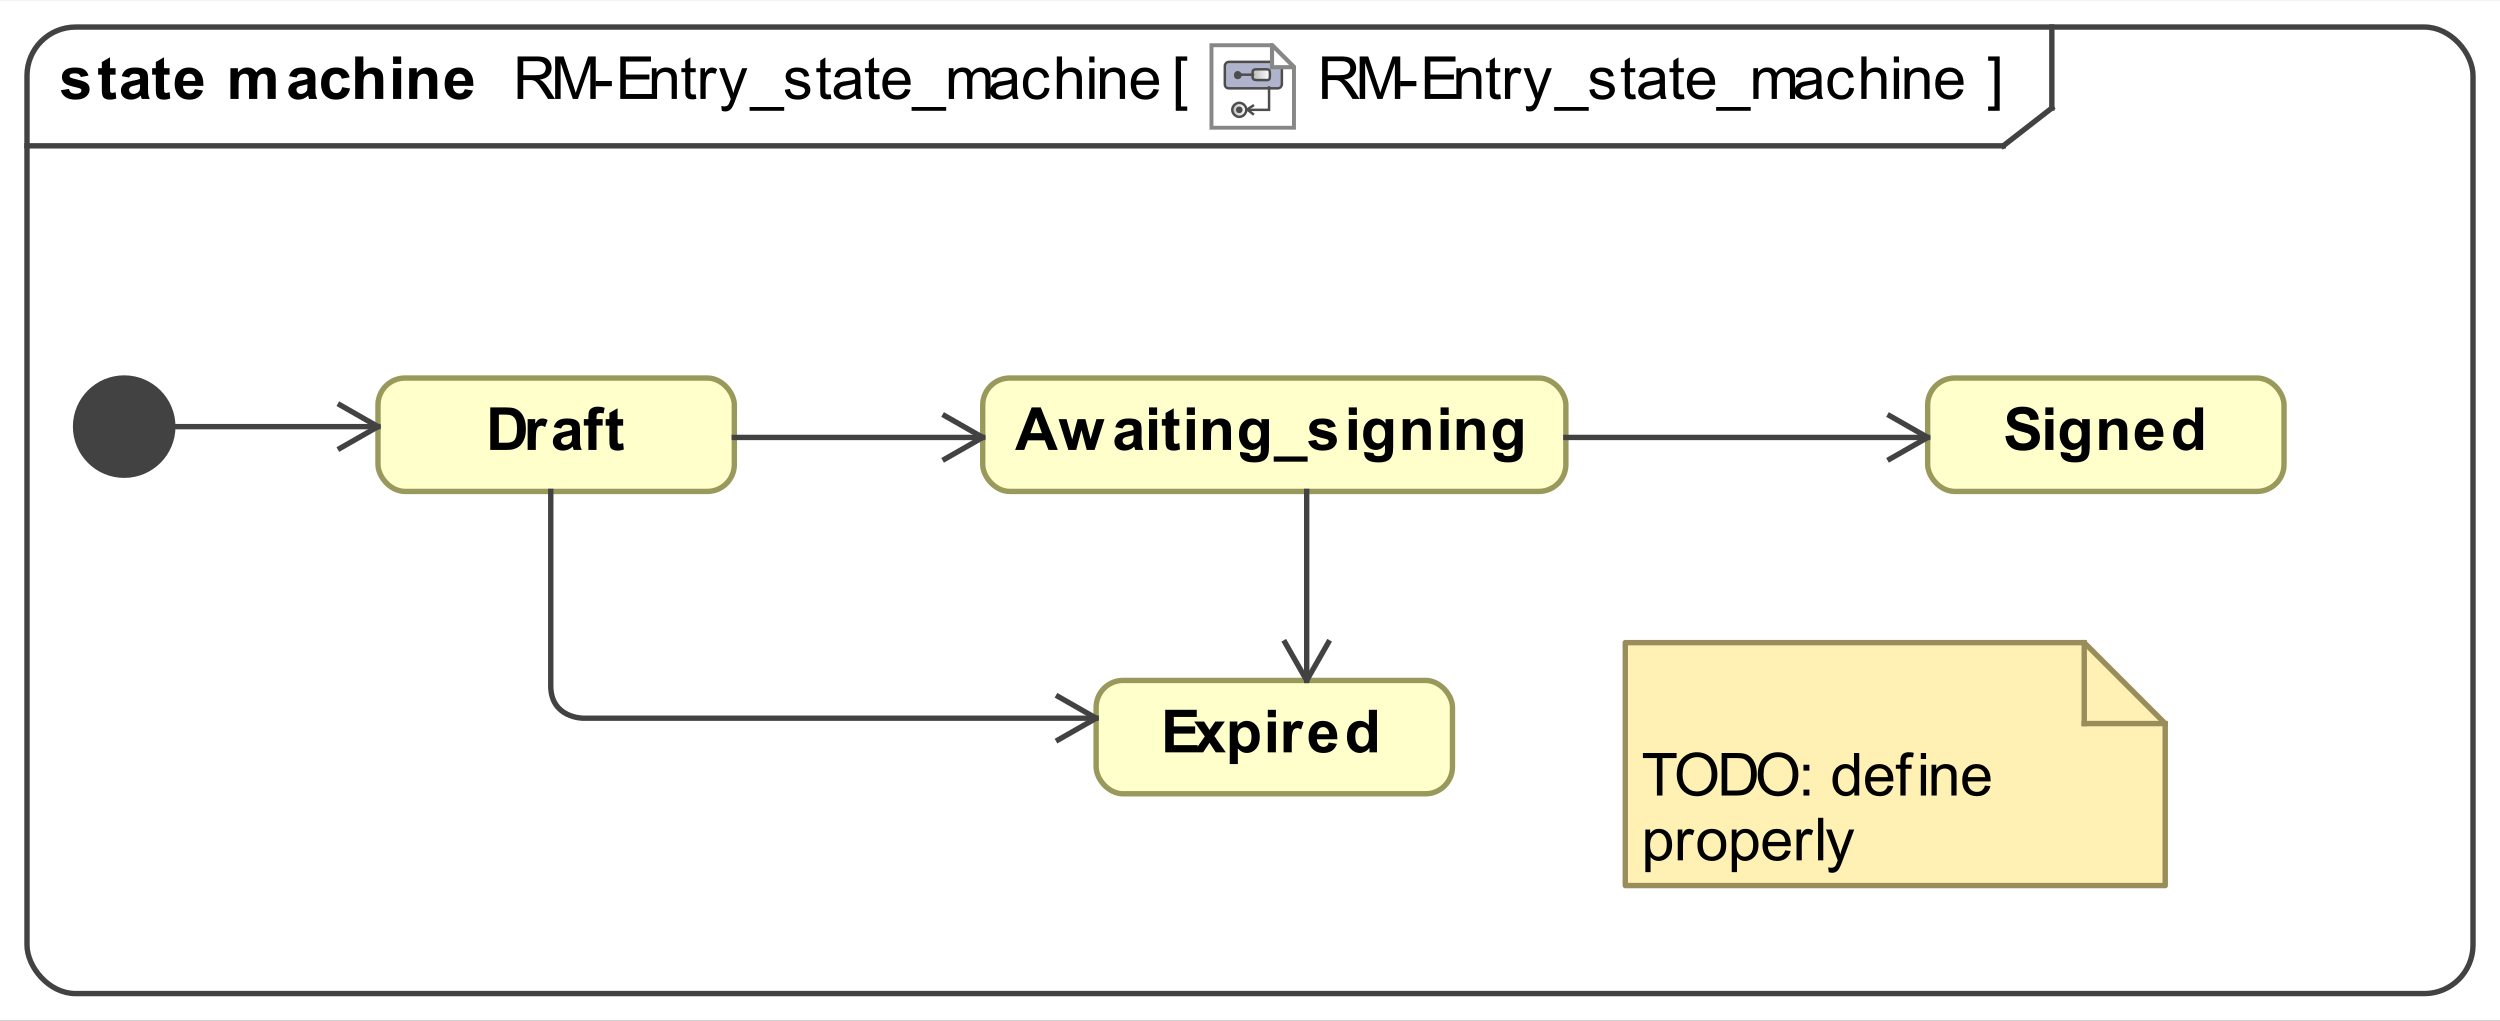 <?xml version="1.0" encoding="UTF-8"?>
<!DOCTYPE svg PUBLIC '-//W3C//DTD SVG 1.0//EN'
          'http://www.w3.org/TR/2001/REC-SVG-20010904/DTD/svg10.dtd'>
<svg fill-opacity="1" xmlns:xlink="http://www.w3.org/1999/xlink" color-rendering="auto" color-interpolation="auto" text-rendering="auto" stroke="black" stroke-linecap="square" width="4.823in" stroke-miterlimit="10" shape-rendering="auto" stroke-opacity="1" fill="black" stroke-dasharray="none" font-weight="normal" stroke-width="1" viewBox="0 0 463 189" height="1.969in" xmlns="http://www.w3.org/2000/svg" font-family="&apos;Arial&apos;" font-style="normal" stroke-linejoin="miter" font-size="12" stroke-dashoffset="0" image-rendering="auto"
><rect x="0" y="0" width="463" height="189" fill="#333333" stroke="none"/><!--Generated by the Batik Graphics2D SVG Generator
 This is MagicDraw diagram.--><defs id="genericDefs"
  /><g
  ><defs id="defs1"
    ><radialGradient transform="matrix(1.0 0.0 0.08 0.962 0.0 -821.62)" gradientUnits="userSpaceOnUse" r="6.94" cx="4.844" id="gradient1" cy="864.548" color-interpolation="sRGB" fx="4.844" fy="864.548" spreadMethod="pad"
      ><stop stop-color="white" offset="0%"
        /><stop stop-color="rgb(176,179,204)" offset="100%"
      /></radialGradient
      ><linearGradient transform="matrix(1.0 0.0 0.08 1.0 0.0 -821.971)" x1="10.401" x2="14.567" gradientUnits="userSpaceOnUse" y1="829.58" y2="829.58" id="gradient2" color-interpolation="sRGB" spreadMethod="pad"
      ><stop stop-color="rgb(186,186,186)" offset="0%"
        /><stop stop-color="white" offset="100%"
      /></linearGradient
      ><linearGradient transform="matrix(1.0 0.0 0.08 1.0 0.0 -821.971)" x1="7.243" x2="10.43" gradientUnits="userSpaceOnUse" y1="829.571" y2="829.571" id="gradient3" color-interpolation="sRGB" spreadMethod="pad"
      ><stop stop-color="rgb(186,186,186)" offset="0%"
        /><stop stop-color="white" offset="100%"
      /></linearGradient
      ><linearGradient transform="matrix(1.0 0.0 0.08 1.0 0.0 -821.971)" x1="5.406" x2="8.845" gradientUnits="userSpaceOnUse" y1="838.071" y2="838.071" id="gradient4" color-interpolation="sRGB" spreadMethod="pad"
      ><stop stop-color="rgb(186,186,186)" offset="0%"
        /><stop stop-color="white" offset="100%"
      /></linearGradient
      ><clipPath clipPathUnits="userSpaceOnUse" id="clipPath1"
      ><path d="M0 0 L463 0 L463 189 L0 189 L0 0 Z"
      /></clipPath
      ><clipPath clipPathUnits="userSpaceOnUse" id="clipPath2"
      ><path d="M-292.6 -10.45 L312.194 -10.45 L312.194 236.431 L-292.6 236.431 L-292.6 -10.45 Z"
      /></clipPath
      ><clipPath clipPathUnits="userSpaceOnUse" id="clipPath3"
      ><path d="M0 0 L0 20.9 L20.9 20.9 L20.9 0 Z"
      /></clipPath
    ></defs
    ><g fill="white" stroke="white"
    ><rect x="0" width="463" height="189" y="0" clip-path="url(#clipPath1)" stroke="none"
    /></g
    ><g fill="rgb(66,66,66)" text-rendering="geometricPrecision" stroke-linecap="butt" stroke="rgb(66,66,66)" stroke-linejoin="round"
    ><rect x="5" y="5" clip-path="url(#clipPath1)" fill="none" width="453" rx="9" ry="9" height="179"
      /><line y2="27" fill="none" x1="5" clip-path="url(#clipPath1)" x2="371" y1="27"
      /><line y2="20" fill="none" x1="380" clip-path="url(#clipPath1)" x2="380" y1="5"
      /><line y2="20" fill="none" x1="371" clip-path="url(#clipPath1)" x2="380" y1="27"
      /><path fill="black" d="M244.859 18.318 L244.859 10.443 L248.359 10.443 Q249.406 10.443 249.953 10.662 Q250.5 10.865 250.828 11.412 Q251.156 11.943 251.156 12.599 Q251.156 13.427 250.609 14.005 Q250.078 14.584 248.938 14.74 Q249.359 14.927 249.562 15.13 Q250.031 15.552 250.438 16.177 L251.797 18.318 L250.5 18.318 L249.453 16.677 Q249 15.974 248.703 15.599 Q248.406 15.224 248.172 15.068 Q247.938 14.912 247.703 14.865 Q247.516 14.818 247.109 14.818 L245.906 14.818 L245.906 18.318 L244.859 18.318 ZM245.906 13.912 L248.141 13.912 Q248.859 13.912 249.266 13.771 Q249.672 13.63 249.875 13.302 Q250.078 12.974 250.078 12.599 Q250.078 12.037 249.672 11.677 Q249.281 11.318 248.406 11.318 L245.906 11.318 L245.906 13.912 ZM251.812 18.318 L251.812 10.443 L253.391 10.443 L255.25 16.021 Q255.5 16.802 255.625 17.177 Q255.766 16.755 256.047 15.927 L257.922 10.443 L259.328 10.443 L259.328 18.318 L258.328 18.318 L258.328 11.724 L256.031 18.318 L255.094 18.318 L252.828 11.615 L252.828 18.318 L251.812 18.318 ZM259.344 15.959 L259.344 14.99 L262.312 14.99 L262.312 15.959 L259.344 15.959 ZM263.875 18.318 L263.875 10.443 L269.562 10.443 L269.562 11.38 L264.906 11.38 L264.906 13.787 L269.266 13.787 L269.266 14.709 L264.906 14.709 L264.906 17.396 L269.75 17.396 L269.75 18.318 L263.875 18.318 ZM269.719 18.318 L269.719 12.615 L270.594 12.615 L270.594 13.427 Q271.219 12.49 272.406 12.49 Q272.922 12.49 273.359 12.677 Q273.797 12.849 274 13.162 Q274.219 13.459 274.312 13.865 Q274.359 14.146 274.359 14.818 L274.359 18.318 L273.391 18.318 L273.391 14.849 Q273.391 14.255 273.281 13.974 Q273.172 13.677 272.875 13.505 Q272.594 13.318 272.203 13.318 Q271.594 13.318 271.141 13.709 Q270.688 14.099 270.688 15.209 L270.688 18.318 L269.719 18.318 ZM277.844 17.459 L277.969 18.302 Q277.562 18.396 277.25 18.396 Q276.719 18.396 276.422 18.224 Q276.141 18.052 276.016 17.787 Q275.906 17.521 275.906 16.646 L275.906 13.365 L275.188 13.365 L275.188 12.615 L275.906 12.615 L275.906 11.209 L276.859 10.615 L276.859 12.615 L277.844 12.615 L277.844 13.365 L276.859 13.365 L276.859 16.709 Q276.859 17.115 276.906 17.24 Q276.969 17.349 277.078 17.427 Q277.203 17.49 277.406 17.49 Q277.578 17.49 277.844 17.459 ZM278.719 18.318 L278.719 12.615 L279.578 12.615 L279.578 13.474 Q279.922 12.865 280.203 12.677 Q280.484 12.49 280.812 12.49 Q281.312 12.49 281.812 12.802 L281.484 13.693 Q281.125 13.49 280.766 13.49 Q280.453 13.49 280.203 13.677 Q279.953 13.865 279.844 14.209 Q279.688 14.724 279.688 15.334 L279.688 18.318 L278.719 18.318 ZM282.688 20.521 L282.578 19.615 Q282.891 19.693 283.125 19.693 Q283.453 19.693 283.641 19.584 Q283.844 19.474 283.953 19.287 Q284.047 19.146 284.25 18.568 Q284.281 18.49 284.344 18.334 L282.172 12.615 L283.219 12.615 L284.406 15.912 Q284.641 16.552 284.812 17.24 Q284.984 16.568 285.219 15.943 L286.438 12.615 L287.406 12.615 L285.234 18.412 Q284.891 19.349 284.688 19.709 Q284.438 20.193 284.094 20.412 Q283.766 20.63 283.312 20.63 Q283.031 20.63 282.688 20.521 ZM287.828 20.505 L287.828 19.802 L294.234 19.802 L294.234 20.505 L287.828 20.505 ZM294.344 16.615 L295.297 16.459 Q295.375 17.037 295.734 17.349 Q296.109 17.646 296.766 17.646 Q297.438 17.646 297.75 17.38 Q298.078 17.115 298.078 16.74 Q298.078 16.412 297.797 16.224 Q297.594 16.099 296.812 15.896 Q295.75 15.63 295.328 15.443 Q294.922 15.24 294.703 14.896 Q294.5 14.552 294.5 14.13 Q294.5 13.74 294.672 13.427 Q294.844 13.099 295.156 12.88 Q295.375 12.709 295.766 12.599 Q296.156 12.49 296.594 12.49 Q297.266 12.49 297.766 12.677 Q298.281 12.865 298.516 13.209 Q298.766 13.537 298.859 14.084 L297.922 14.209 Q297.844 13.771 297.531 13.537 Q297.234 13.287 296.672 13.287 Q296 13.287 295.719 13.505 Q295.438 13.724 295.438 14.021 Q295.438 14.209 295.547 14.349 Q295.672 14.505 295.922 14.615 Q296.062 14.662 296.781 14.865 Q297.797 15.13 298.203 15.302 Q298.609 15.474 298.844 15.818 Q299.078 16.146 299.078 16.646 Q299.078 17.13 298.797 17.552 Q298.516 17.974 297.984 18.209 Q297.453 18.443 296.781 18.443 Q295.672 18.443 295.078 17.99 Q294.5 17.521 294.344 16.615 ZM302.844 17.459 L302.969 18.302 Q302.562 18.396 302.25 18.396 Q301.719 18.396 301.422 18.224 Q301.141 18.052 301.016 17.787 Q300.906 17.521 300.906 16.646 L300.906 13.365 L300.188 13.365 L300.188 12.615 L300.906 12.615 L300.906 11.209 L301.859 10.615 L301.859 12.615 L302.844 12.615 L302.844 13.365 L301.859 13.365 L301.859 16.709 Q301.859 17.115 301.906 17.24 Q301.969 17.349 302.078 17.427 Q302.203 17.49 302.406 17.49 Q302.578 17.49 302.844 17.459 ZM307.453 17.615 Q306.906 18.068 306.406 18.255 Q305.922 18.443 305.344 18.443 Q304.406 18.443 303.891 17.99 Q303.391 17.521 303.391 16.818 Q303.391 16.396 303.578 16.052 Q303.781 15.709 304.078 15.505 Q304.391 15.287 304.781 15.177 Q305.062 15.099 305.641 15.037 Q306.812 14.896 307.359 14.693 Q307.375 14.505 307.375 14.443 Q307.375 13.849 307.094 13.615 Q306.734 13.287 306 13.287 Q305.312 13.287 304.984 13.521 Q304.672 13.755 304.516 14.365 L303.562 14.24 Q303.688 13.63 303.984 13.255 Q304.281 12.88 304.844 12.693 Q305.406 12.49 306.141 12.49 Q306.875 12.49 307.328 12.662 Q307.781 12.834 307.984 13.099 Q308.203 13.349 308.297 13.74 Q308.344 13.99 308.344 14.646 L308.344 15.927 Q308.344 17.271 308.406 17.63 Q308.469 17.99 308.656 18.318 L307.641 18.318 Q307.484 18.021 307.453 17.615 ZM307.359 15.459 Q306.844 15.677 305.781 15.818 Q305.188 15.912 304.938 16.021 Q304.703 16.115 304.562 16.334 Q304.422 16.537 304.422 16.787 Q304.422 17.177 304.719 17.443 Q305.016 17.693 305.578 17.693 Q306.141 17.693 306.562 17.443 Q307 17.193 307.219 16.771 Q307.359 16.443 307.359 15.802 L307.359 15.459 ZM311.844 17.459 L311.969 18.302 Q311.562 18.396 311.25 18.396 Q310.719 18.396 310.422 18.224 Q310.141 18.052 310.016 17.787 Q309.906 17.521 309.906 16.646 L309.906 13.365 L309.188 13.365 L309.188 12.615 L309.906 12.615 L309.906 11.209 L310.859 10.615 L310.859 12.615 L311.844 12.615 L311.844 13.365 L310.859 13.365 L310.859 16.709 Q310.859 17.115 310.906 17.24 Q310.969 17.349 311.078 17.427 Q311.203 17.49 311.406 17.49 Q311.578 17.49 311.844 17.459 ZM316.625 16.474 L317.625 16.599 Q317.391 17.474 316.75 17.959 Q316.109 18.443 315.125 18.443 Q313.875 18.443 313.141 17.677 Q312.406 16.912 312.406 15.521 Q312.406 14.068 313.141 13.287 Q313.891 12.49 315.062 12.49 Q316.219 12.49 316.938 13.271 Q317.656 14.037 317.656 15.459 Q317.656 15.537 317.656 15.709 L313.406 15.709 Q313.453 16.646 313.922 17.146 Q314.406 17.646 315.125 17.646 Q315.656 17.646 316.031 17.38 Q316.406 17.099 316.625 16.474 ZM313.453 14.912 L316.641 14.912 Q316.578 14.193 316.281 13.834 Q315.812 13.287 315.078 13.287 Q314.406 13.287 313.953 13.74 Q313.5 14.177 313.453 14.912 ZM317.828 20.505 L317.828 19.802 L324.234 19.802 L324.234 20.505 L317.828 20.505 ZM324.719 18.318 L324.719 12.615 L325.594 12.615 L325.594 13.412 Q325.859 12.99 326.297 12.74 Q326.75 12.49 327.312 12.49 Q327.953 12.49 328.359 12.755 Q328.766 13.005 328.938 13.49 Q329.609 12.49 330.688 12.49 Q331.547 12.49 332 12.959 Q332.453 13.427 332.453 14.396 L332.453 18.318 L331.5 18.318 L331.5 14.724 Q331.5 14.146 331.406 13.896 Q331.312 13.63 331.062 13.474 Q330.812 13.318 330.484 13.318 Q329.875 13.318 329.469 13.724 Q329.078 14.13 329.078 15.005 L329.078 18.318 L328.109 18.318 L328.109 14.615 Q328.109 13.974 327.875 13.646 Q327.641 13.318 327.109 13.318 Q326.703 13.318 326.344 13.537 Q326 13.755 325.844 14.177 Q325.688 14.584 325.688 15.365 L325.688 18.318 L324.719 18.318 ZM336.453 17.615 Q335.906 18.068 335.406 18.255 Q334.922 18.443 334.344 18.443 Q333.406 18.443 332.891 17.99 Q332.391 17.521 332.391 16.818 Q332.391 16.396 332.578 16.052 Q332.781 15.709 333.078 15.505 Q333.391 15.287 333.781 15.177 Q334.062 15.099 334.641 15.037 Q335.812 14.896 336.359 14.693 Q336.375 14.505 336.375 14.443 Q336.375 13.849 336.094 13.615 Q335.734 13.287 335 13.287 Q334.312 13.287 333.984 13.521 Q333.672 13.755 333.516 14.365 L332.562 14.24 Q332.688 13.63 332.984 13.255 Q333.281 12.88 333.844 12.693 Q334.406 12.49 335.141 12.49 Q335.875 12.49 336.328 12.662 Q336.781 12.834 336.984 13.099 Q337.203 13.349 337.297 13.74 Q337.344 13.99 337.344 14.646 L337.344 15.927 Q337.344 17.271 337.406 17.63 Q337.469 17.99 337.656 18.318 L336.641 18.318 Q336.484 18.021 336.453 17.615 ZM336.359 15.459 Q335.844 15.677 334.781 15.818 Q334.188 15.912 333.938 16.021 Q333.703 16.115 333.562 16.334 Q333.422 16.537 333.422 16.787 Q333.422 17.177 333.719 17.443 Q334.016 17.693 334.578 17.693 Q335.141 17.693 335.562 17.443 Q336 17.193 336.219 16.771 Q336.359 16.443 336.359 15.802 L336.359 15.459 ZM342.453 16.224 L343.391 16.349 Q343.25 17.334 342.594 17.896 Q341.953 18.443 341.031 18.443 Q339.859 18.443 339.141 17.677 Q338.438 16.912 338.438 15.49 Q338.438 14.568 338.734 13.88 Q339.047 13.177 339.672 12.834 Q340.297 12.49 341.031 12.49 Q341.953 12.49 342.547 12.959 Q343.141 13.427 343.312 14.287 L342.359 14.427 Q342.234 13.865 341.891 13.584 Q341.547 13.287 341.062 13.287 Q340.344 13.287 339.875 13.818 Q339.422 14.334 339.422 15.459 Q339.422 16.615 339.859 17.13 Q340.297 17.646 341.016 17.646 Q341.578 17.646 341.953 17.302 Q342.344 16.959 342.453 16.224 ZM344.719 18.318 L344.719 10.443 L345.688 10.443 L345.688 13.271 Q346.375 12.49 347.406 12.49 Q348.031 12.49 348.5 12.74 Q348.969 12.99 349.172 13.427 Q349.375 13.865 349.375 14.709 L349.375 18.318 L348.406 18.318 L348.406 14.709 Q348.406 13.974 348.094 13.646 Q347.781 13.318 347.203 13.318 Q346.766 13.318 346.391 13.537 Q346.016 13.755 345.844 14.146 Q345.688 14.521 345.688 15.193 L345.688 18.318 L344.719 18.318 ZM350.734 11.552 L350.734 10.443 L351.703 10.443 L351.703 11.552 L350.734 11.552 ZM350.734 18.318 L350.734 12.615 L351.703 12.615 L351.703 18.318 L350.734 18.318 ZM352.719 18.318 L352.719 12.615 L353.594 12.615 L353.594 13.427 Q354.219 12.49 355.406 12.49 Q355.922 12.49 356.359 12.677 Q356.797 12.849 357 13.162 Q357.219 13.459 357.312 13.865 Q357.359 14.146 357.359 14.818 L357.359 18.318 L356.391 18.318 L356.391 14.849 Q356.391 14.255 356.281 13.974 Q356.172 13.677 355.875 13.505 Q355.594 13.318 355.203 13.318 Q354.594 13.318 354.141 13.709 Q353.688 14.099 353.688 15.209 L353.688 18.318 L352.719 18.318 ZM362.625 16.474 L363.625 16.599 Q363.391 17.474 362.75 17.959 Q362.109 18.443 361.125 18.443 Q359.875 18.443 359.141 17.677 Q358.406 16.912 358.406 15.521 Q358.406 14.068 359.141 13.287 Q359.891 12.49 361.062 12.49 Q362.219 12.49 362.938 13.271 Q363.656 14.037 363.656 15.459 Q363.656 15.537 363.656 15.709 L359.406 15.709 Q359.453 16.646 359.922 17.146 Q360.406 17.646 361.125 17.646 Q361.656 17.646 362.031 17.38 Q362.406 17.099 362.625 16.474 ZM359.453 14.912 L362.641 14.912 Q362.578 14.193 362.281 13.834 Q361.812 13.287 361.078 13.287 Q360.406 13.287 359.953 13.74 Q359.5 14.177 359.453 14.912 Z" clip-path="url(#clipPath1)" stroke="none"
      /><path fill="black" d="M95.859 18.318 L95.859 10.443 L99.359 10.443 Q100.406 10.443 100.953 10.662 Q101.5 10.865 101.828 11.412 Q102.156 11.943 102.156 12.599 Q102.156 13.427 101.609 14.005 Q101.078 14.584 99.938 14.74 Q100.359 14.927 100.562 15.13 Q101.031 15.552 101.438 16.177 L102.797 18.318 L101.5 18.318 L100.453 16.677 Q100 15.974 99.703 15.599 Q99.406 15.224 99.172 15.068 Q98.938 14.912 98.703 14.865 Q98.516 14.818 98.109 14.818 L96.906 14.818 L96.906 18.318 L95.859 18.318 ZM96.906 13.912 L99.141 13.912 Q99.859 13.912 100.266 13.771 Q100.672 13.63 100.875 13.302 Q101.078 12.974 101.078 12.599 Q101.078 12.037 100.672 11.677 Q100.281 11.318 99.406 11.318 L96.906 11.318 L96.906 13.912 ZM102.812 18.318 L102.812 10.443 L104.391 10.443 L106.25 16.021 Q106.5 16.802 106.625 17.177 Q106.766 16.755 107.047 15.927 L108.922 10.443 L110.328 10.443 L110.328 18.318 L109.328 18.318 L109.328 11.724 L107.031 18.318 L106.094 18.318 L103.828 11.615 L103.828 18.318 L102.812 18.318 ZM110.344 15.959 L110.344 14.99 L113.312 14.99 L113.312 15.959 L110.344 15.959 ZM114.875 18.318 L114.875 10.443 L120.562 10.443 L120.562 11.38 L115.906 11.38 L115.906 13.787 L120.266 13.787 L120.266 14.709 L115.906 14.709 L115.906 17.396 L120.75 17.396 L120.75 18.318 L114.875 18.318 ZM120.719 18.318 L120.719 12.615 L121.594 12.615 L121.594 13.427 Q122.219 12.49 123.406 12.49 Q123.922 12.49 124.359 12.677 Q124.797 12.849 125 13.162 Q125.219 13.459 125.312 13.865 Q125.359 14.146 125.359 14.818 L125.359 18.318 L124.391 18.318 L124.391 14.849 Q124.391 14.255 124.281 13.974 Q124.172 13.677 123.875 13.505 Q123.594 13.318 123.203 13.318 Q122.594 13.318 122.141 13.709 Q121.688 14.099 121.688 15.209 L121.688 18.318 L120.719 18.318 ZM128.844 17.459 L128.969 18.302 Q128.562 18.396 128.25 18.396 Q127.719 18.396 127.422 18.224 Q127.141 18.052 127.016 17.787 Q126.906 17.521 126.906 16.646 L126.906 13.365 L126.188 13.365 L126.188 12.615 L126.906 12.615 L126.906 11.209 L127.859 10.615 L127.859 12.615 L128.844 12.615 L128.844 13.365 L127.859 13.365 L127.859 16.709 Q127.859 17.115 127.906 17.24 Q127.969 17.349 128.078 17.427 Q128.203 17.49 128.406 17.49 Q128.578 17.49 128.844 17.459 ZM129.719 18.318 L129.719 12.615 L130.578 12.615 L130.578 13.474 Q130.922 12.865 131.203 12.677 Q131.484 12.49 131.812 12.49 Q132.312 12.49 132.812 12.802 L132.484 13.693 Q132.125 13.49 131.766 13.49 Q131.453 13.49 131.203 13.677 Q130.953 13.865 130.844 14.209 Q130.688 14.724 130.688 15.334 L130.688 18.318 L129.719 18.318 ZM133.688 20.521 L133.578 19.615 Q133.891 19.693 134.125 19.693 Q134.453 19.693 134.641 19.584 Q134.844 19.474 134.953 19.287 Q135.047 19.146 135.25 18.568 Q135.281 18.49 135.344 18.334 L133.172 12.615 L134.219 12.615 L135.406 15.912 Q135.641 16.552 135.812 17.24 Q135.984 16.568 136.219 15.943 L137.438 12.615 L138.406 12.615 L136.234 18.412 Q135.891 19.349 135.688 19.709 Q135.438 20.193 135.094 20.412 Q134.766 20.63 134.312 20.63 Q134.031 20.63 133.688 20.521 ZM138.828 20.505 L138.828 19.802 L145.234 19.802 L145.234 20.505 L138.828 20.505 ZM145.344 16.615 L146.297 16.459 Q146.375 17.037 146.734 17.349 Q147.109 17.646 147.766 17.646 Q148.438 17.646 148.75 17.38 Q149.078 17.115 149.078 16.74 Q149.078 16.412 148.797 16.224 Q148.594 16.099 147.812 15.896 Q146.75 15.63 146.328 15.443 Q145.922 15.24 145.703 14.896 Q145.5 14.552 145.5 14.13 Q145.5 13.74 145.672 13.427 Q145.844 13.099 146.156 12.88 Q146.375 12.709 146.766 12.599 Q147.156 12.49 147.594 12.49 Q148.266 12.49 148.766 12.677 Q149.281 12.865 149.516 13.209 Q149.766 13.537 149.859 14.084 L148.922 14.209 Q148.844 13.771 148.531 13.537 Q148.234 13.287 147.672 13.287 Q147 13.287 146.719 13.505 Q146.438 13.724 146.438 14.021 Q146.438 14.209 146.547 14.349 Q146.672 14.505 146.922 14.615 Q147.062 14.662 147.781 14.865 Q148.797 15.13 149.203 15.302 Q149.609 15.474 149.844 15.818 Q150.078 16.146 150.078 16.646 Q150.078 17.13 149.797 17.552 Q149.516 17.974 148.984 18.209 Q148.453 18.443 147.781 18.443 Q146.672 18.443 146.078 17.99 Q145.5 17.521 145.344 16.615 ZM153.844 17.459 L153.969 18.302 Q153.562 18.396 153.25 18.396 Q152.719 18.396 152.422 18.224 Q152.141 18.052 152.016 17.787 Q151.906 17.521 151.906 16.646 L151.906 13.365 L151.188 13.365 L151.188 12.615 L151.906 12.615 L151.906 11.209 L152.859 10.615 L152.859 12.615 L153.844 12.615 L153.844 13.365 L152.859 13.365 L152.859 16.709 Q152.859 17.115 152.906 17.24 Q152.969 17.349 153.078 17.427 Q153.203 17.49 153.406 17.49 Q153.578 17.49 153.844 17.459 ZM158.453 17.615 Q157.906 18.068 157.406 18.255 Q156.922 18.443 156.344 18.443 Q155.406 18.443 154.891 17.99 Q154.391 17.521 154.391 16.818 Q154.391 16.396 154.578 16.052 Q154.781 15.709 155.078 15.505 Q155.391 15.287 155.781 15.177 Q156.062 15.099 156.641 15.037 Q157.812 14.896 158.359 14.693 Q158.375 14.505 158.375 14.443 Q158.375 13.849 158.094 13.615 Q157.734 13.287 157 13.287 Q156.312 13.287 155.984 13.521 Q155.672 13.755 155.516 14.365 L154.562 14.24 Q154.688 13.63 154.984 13.255 Q155.281 12.88 155.844 12.693 Q156.406 12.49 157.141 12.49 Q157.875 12.49 158.328 12.662 Q158.781 12.834 158.984 13.099 Q159.203 13.349 159.297 13.74 Q159.344 13.99 159.344 14.646 L159.344 15.927 Q159.344 17.271 159.406 17.63 Q159.469 17.99 159.656 18.318 L158.641 18.318 Q158.484 18.021 158.453 17.615 ZM158.359 15.459 Q157.844 15.677 156.781 15.818 Q156.188 15.912 155.938 16.021 Q155.703 16.115 155.562 16.334 Q155.422 16.537 155.422 16.787 Q155.422 17.177 155.719 17.443 Q156.016 17.693 156.578 17.693 Q157.141 17.693 157.562 17.443 Q158 17.193 158.219 16.771 Q158.359 16.443 158.359 15.802 L158.359 15.459 ZM162.844 17.459 L162.969 18.302 Q162.562 18.396 162.25 18.396 Q161.719 18.396 161.422 18.224 Q161.141 18.052 161.016 17.787 Q160.906 17.521 160.906 16.646 L160.906 13.365 L160.188 13.365 L160.188 12.615 L160.906 12.615 L160.906 11.209 L161.859 10.615 L161.859 12.615 L162.844 12.615 L162.844 13.365 L161.859 13.365 L161.859 16.709 Q161.859 17.115 161.906 17.24 Q161.969 17.349 162.078 17.427 Q162.203 17.49 162.406 17.49 Q162.578 17.49 162.844 17.459 ZM167.625 16.474 L168.625 16.599 Q168.391 17.474 167.75 17.959 Q167.109 18.443 166.125 18.443 Q164.875 18.443 164.141 17.677 Q163.406 16.912 163.406 15.521 Q163.406 14.068 164.141 13.287 Q164.891 12.49 166.062 12.49 Q167.219 12.49 167.938 13.271 Q168.656 14.037 168.656 15.459 Q168.656 15.537 168.656 15.709 L164.406 15.709 Q164.453 16.646 164.922 17.146 Q165.406 17.646 166.125 17.646 Q166.656 17.646 167.031 17.38 Q167.406 17.099 167.625 16.474 ZM164.453 14.912 L167.641 14.912 Q167.578 14.193 167.281 13.834 Q166.812 13.287 166.078 13.287 Q165.406 13.287 164.953 13.74 Q164.5 14.177 164.453 14.912 ZM168.828 20.505 L168.828 19.802 L175.234 19.802 L175.234 20.505 L168.828 20.505 ZM175.719 18.318 L175.719 12.615 L176.594 12.615 L176.594 13.412 Q176.859 12.99 177.297 12.74 Q177.75 12.49 178.312 12.49 Q178.953 12.49 179.359 12.755 Q179.766 13.005 179.938 13.49 Q180.609 12.49 181.688 12.49 Q182.547 12.49 183 12.959 Q183.453 13.427 183.453 14.396 L183.453 18.318 L182.5 18.318 L182.5 14.724 Q182.5 14.146 182.406 13.896 Q182.312 13.63 182.062 13.474 Q181.812 13.318 181.484 13.318 Q180.875 13.318 180.469 13.724 Q180.078 14.13 180.078 15.005 L180.078 18.318 L179.109 18.318 L179.109 14.615 Q179.109 13.974 178.875 13.646 Q178.641 13.318 178.109 13.318 Q177.703 13.318 177.344 13.537 Q177 13.755 176.844 14.177 Q176.688 14.584 176.688 15.365 L176.688 18.318 L175.719 18.318 ZM187.453 17.615 Q186.906 18.068 186.406 18.255 Q185.922 18.443 185.344 18.443 Q184.406 18.443 183.891 17.99 Q183.391 17.521 183.391 16.818 Q183.391 16.396 183.578 16.052 Q183.781 15.709 184.078 15.505 Q184.391 15.287 184.781 15.177 Q185.062 15.099 185.641 15.037 Q186.812 14.896 187.359 14.693 Q187.375 14.505 187.375 14.443 Q187.375 13.849 187.094 13.615 Q186.734 13.287 186 13.287 Q185.312 13.287 184.984 13.521 Q184.672 13.755 184.516 14.365 L183.562 14.24 Q183.688 13.63 183.984 13.255 Q184.281 12.88 184.844 12.693 Q185.406 12.49 186.141 12.49 Q186.875 12.49 187.328 12.662 Q187.781 12.834 187.984 13.099 Q188.203 13.349 188.297 13.74 Q188.344 13.99 188.344 14.646 L188.344 15.927 Q188.344 17.271 188.406 17.63 Q188.469 17.99 188.656 18.318 L187.641 18.318 Q187.484 18.021 187.453 17.615 ZM187.359 15.459 Q186.844 15.677 185.781 15.818 Q185.188 15.912 184.938 16.021 Q184.703 16.115 184.562 16.334 Q184.422 16.537 184.422 16.787 Q184.422 17.177 184.719 17.443 Q185.016 17.693 185.578 17.693 Q186.141 17.693 186.562 17.443 Q187 17.193 187.219 16.771 Q187.359 16.443 187.359 15.802 L187.359 15.459 ZM193.453 16.224 L194.391 16.349 Q194.25 17.334 193.594 17.896 Q192.953 18.443 192.031 18.443 Q190.859 18.443 190.141 17.677 Q189.438 16.912 189.438 15.49 Q189.438 14.568 189.734 13.88 Q190.047 13.177 190.672 12.834 Q191.297 12.49 192.031 12.49 Q192.953 12.49 193.547 12.959 Q194.141 13.427 194.312 14.287 L193.359 14.427 Q193.234 13.865 192.891 13.584 Q192.547 13.287 192.062 13.287 Q191.344 13.287 190.875 13.818 Q190.422 14.334 190.422 15.459 Q190.422 16.615 190.859 17.13 Q191.297 17.646 192.016 17.646 Q192.578 17.646 192.953 17.302 Q193.344 16.959 193.453 16.224 ZM195.719 18.318 L195.719 10.443 L196.688 10.443 L196.688 13.271 Q197.375 12.49 198.406 12.49 Q199.031 12.49 199.5 12.74 Q199.969 12.99 200.172 13.427 Q200.375 13.865 200.375 14.709 L200.375 18.318 L199.406 18.318 L199.406 14.709 Q199.406 13.974 199.094 13.646 Q198.781 13.318 198.203 13.318 Q197.766 13.318 197.391 13.537 Q197.016 13.755 196.844 14.146 Q196.688 14.521 196.688 15.193 L196.688 18.318 L195.719 18.318 ZM201.734 11.552 L201.734 10.443 L202.703 10.443 L202.703 11.552 L201.734 11.552 ZM201.734 18.318 L201.734 12.615 L202.703 12.615 L202.703 18.318 L201.734 18.318 ZM203.719 18.318 L203.719 12.615 L204.594 12.615 L204.594 13.427 Q205.219 12.49 206.406 12.49 Q206.922 12.49 207.359 12.677 Q207.797 12.849 208 13.162 Q208.219 13.459 208.312 13.865 Q208.359 14.146 208.359 14.818 L208.359 18.318 L207.391 18.318 L207.391 14.849 Q207.391 14.255 207.281 13.974 Q207.172 13.677 206.875 13.505 Q206.594 13.318 206.203 13.318 Q205.594 13.318 205.141 13.709 Q204.688 14.099 204.688 15.209 L204.688 18.318 L203.719 18.318 ZM213.625 16.474 L214.625 16.599 Q214.391 17.474 213.75 17.959 Q213.109 18.443 212.125 18.443 Q210.875 18.443 210.141 17.677 Q209.406 16.912 209.406 15.521 Q209.406 14.068 210.141 13.287 Q210.891 12.49 212.062 12.49 Q213.219 12.49 213.938 13.271 Q214.656 14.037 214.656 15.459 Q214.656 15.537 214.656 15.709 L210.406 15.709 Q210.453 16.646 210.922 17.146 Q211.406 17.646 212.125 17.646 Q212.656 17.646 213.031 17.38 Q213.406 17.099 213.625 16.474 ZM210.453 14.912 L213.641 14.912 Q213.578 14.193 213.281 13.834 Q212.812 13.287 212.078 13.287 Q211.406 13.287 210.953 13.74 Q210.5 14.177 210.453 14.912 Z" clip-path="url(#clipPath1)" stroke="none"
      /><path fill="black" d="M11.266 16.693 L12.766 16.459 Q12.875 16.896 13.156 17.13 Q13.453 17.349 13.984 17.349 Q14.578 17.349 14.875 17.146 Q15.078 16.99 15.078 16.74 Q15.078 16.568 14.969 16.459 Q14.844 16.349 14.453 16.255 Q12.641 15.849 12.141 15.521 Q11.469 15.052 11.469 14.24 Q11.469 13.49 12.047 12.99 Q12.641 12.49 13.875 12.49 Q15.047 12.49 15.609 12.865 Q16.172 13.24 16.391 13.99 L14.969 14.255 Q14.875 13.927 14.625 13.755 Q14.375 13.568 13.891 13.568 Q13.297 13.568 13.047 13.74 Q12.875 13.849 12.875 14.037 Q12.875 14.209 13.016 14.318 Q13.219 14.474 14.422 14.755 Q15.641 15.021 16.109 15.412 Q16.594 15.818 16.594 16.537 Q16.594 17.318 15.938 17.88 Q15.281 18.443 13.984 18.443 Q12.828 18.443 12.141 17.974 Q11.469 17.505 11.266 16.693 ZM21.406 12.615 L21.406 13.818 L20.375 13.818 L20.375 16.115 Q20.375 16.818 20.406 16.943 Q20.438 17.052 20.531 17.13 Q20.641 17.193 20.797 17.193 Q21 17.193 21.406 17.052 L21.531 18.224 Q21 18.443 20.344 18.443 Q19.922 18.443 19.594 18.318 Q19.266 18.177 19.109 17.959 Q18.969 17.74 18.906 17.365 Q18.859 17.099 18.859 16.302 L18.859 13.818 L18.172 13.818 L18.172 12.615 L18.859 12.615 L18.859 11.474 L20.375 10.599 L20.375 12.615 L21.406 12.615 ZM23.922 14.349 L22.547 14.099 Q22.781 13.287 23.344 12.896 Q23.906 12.49 25.016 12.49 Q26.031 12.49 26.516 12.724 Q27.016 12.959 27.219 13.334 Q27.422 13.693 27.422 14.677 L27.406 16.443 Q27.406 17.193 27.469 17.552 Q27.547 17.912 27.75 18.318 L26.25 18.318 Q26.188 18.162 26.109 17.865 Q26.078 17.74 26.062 17.693 Q25.672 18.068 25.219 18.255 Q24.781 18.443 24.281 18.443 Q23.406 18.443 22.891 17.974 Q22.391 17.49 22.391 16.755 Q22.391 16.271 22.625 15.896 Q22.859 15.521 23.266 15.318 Q23.688 15.115 24.469 14.959 Q25.531 14.771 25.938 14.599 L25.938 14.443 Q25.938 14.005 25.719 13.834 Q25.5 13.646 24.906 13.646 Q24.516 13.646 24.281 13.802 Q24.062 13.959 23.922 14.349 ZM25.938 15.584 Q25.641 15.677 25.016 15.818 Q24.391 15.943 24.203 16.068 Q23.906 16.287 23.906 16.599 Q23.906 16.927 24.141 17.162 Q24.375 17.38 24.734 17.38 Q25.141 17.38 25.516 17.115 Q25.797 16.912 25.875 16.615 Q25.938 16.427 25.938 15.88 L25.938 15.584 ZM31.406 12.615 L31.406 13.818 L30.375 13.818 L30.375 16.115 Q30.375 16.818 30.406 16.943 Q30.438 17.052 30.531 17.13 Q30.641 17.193 30.797 17.193 Q31 17.193 31.406 17.052 L31.531 18.224 Q31 18.443 30.344 18.443 Q29.922 18.443 29.594 18.318 Q29.266 18.177 29.109 17.959 Q28.969 17.74 28.906 17.365 Q28.859 17.099 28.859 16.302 L28.859 13.818 L28.172 13.818 L28.172 12.615 L28.859 12.615 L28.859 11.474 L30.375 10.599 L30.375 12.615 L31.406 12.615 ZM36.094 16.505 L37.594 16.755 Q37.312 17.584 36.688 18.021 Q36.062 18.443 35.109 18.443 Q33.625 18.443 32.906 17.474 Q32.344 16.693 32.344 15.505 Q32.344 14.084 33.078 13.287 Q33.828 12.49 34.969 12.49 Q36.234 12.49 36.969 13.334 Q37.703 14.162 37.672 15.896 L33.891 15.896 Q33.906 16.568 34.25 16.943 Q34.609 17.318 35.125 17.318 Q35.484 17.318 35.719 17.13 Q35.969 16.927 36.094 16.505 ZM36.172 14.974 Q36.156 14.318 35.828 13.99 Q35.516 13.646 35.062 13.646 Q34.562 13.646 34.234 14.005 Q33.922 14.365 33.922 14.974 L36.172 14.974 ZM42.672 12.615 L44.062 12.615 L44.062 13.396 Q44.812 12.49 45.844 12.49 Q46.391 12.49 46.797 12.724 Q47.203 12.943 47.453 13.396 Q47.828 12.943 48.266 12.724 Q48.703 12.49 49.203 12.49 Q49.828 12.49 50.266 12.74 Q50.703 12.99 50.906 13.49 Q51.062 13.849 51.062 14.677 L51.062 18.318 L49.562 18.318 L49.562 15.052 Q49.562 14.209 49.406 13.959 Q49.188 13.646 48.75 13.646 Q48.438 13.646 48.156 13.834 Q47.875 14.021 47.75 14.396 Q47.641 14.771 47.641 15.584 L47.641 18.318 L46.125 18.318 L46.125 15.193 Q46.125 14.365 46.047 14.13 Q45.969 13.88 45.797 13.771 Q45.625 13.646 45.328 13.646 Q44.984 13.646 44.703 13.834 Q44.422 14.021 44.297 14.38 Q44.188 14.724 44.188 15.552 L44.188 18.318 L42.672 18.318 L42.672 12.615 ZM54.922 14.349 L53.547 14.099 Q53.781 13.287 54.344 12.896 Q54.906 12.49 56.016 12.49 Q57.031 12.49 57.516 12.724 Q58.016 12.959 58.219 13.334 Q58.422 13.693 58.422 14.677 L58.406 16.443 Q58.406 17.193 58.469 17.552 Q58.547 17.912 58.75 18.318 L57.25 18.318 Q57.188 18.162 57.109 17.865 Q57.078 17.74 57.062 17.693 Q56.672 18.068 56.219 18.255 Q55.781 18.443 55.281 18.443 Q54.406 18.443 53.891 17.974 Q53.391 17.49 53.391 16.755 Q53.391 16.271 53.625 15.896 Q53.859 15.521 54.266 15.318 Q54.688 15.115 55.469 14.959 Q56.531 14.771 56.938 14.599 L56.938 14.443 Q56.938 14.005 56.719 13.834 Q56.5 13.646 55.906 13.646 Q55.516 13.646 55.281 13.802 Q55.062 13.959 54.922 14.349 ZM56.938 15.584 Q56.641 15.677 56.016 15.818 Q55.391 15.943 55.203 16.068 Q54.906 16.287 54.906 16.599 Q54.906 16.927 55.141 17.162 Q55.375 17.38 55.734 17.38 Q56.141 17.38 56.516 17.115 Q56.797 16.912 56.875 16.615 Q56.938 16.427 56.938 15.88 L56.938 15.584 ZM64.766 14.302 L63.281 14.568 Q63.203 14.13 62.938 13.912 Q62.672 13.677 62.25 13.677 Q61.688 13.677 61.344 14.068 Q61.016 14.443 61.016 15.365 Q61.016 16.38 61.344 16.802 Q61.688 17.224 62.266 17.224 Q62.703 17.224 62.969 16.974 Q63.25 16.724 63.359 16.13 L64.844 16.38 Q64.609 17.412 63.953 17.927 Q63.297 18.443 62.203 18.443 Q60.938 18.443 60.188 17.662 Q59.453 16.865 59.453 15.474 Q59.453 14.052 60.203 13.271 Q60.953 12.49 62.219 12.49 Q63.266 12.49 63.875 12.943 Q64.5 13.38 64.766 14.302 ZM67.297 10.443 L67.297 13.334 Q68.031 12.49 69.047 12.49 Q69.562 12.49 69.969 12.677 Q70.391 12.865 70.609 13.177 Q70.828 13.474 70.906 13.849 Q70.984 14.209 70.984 14.974 L70.984 18.318 L69.469 18.318 L69.469 15.302 Q69.469 14.412 69.375 14.177 Q69.297 13.927 69.078 13.787 Q68.859 13.646 68.531 13.646 Q68.156 13.646 67.859 13.834 Q67.562 14.005 67.422 14.38 Q67.297 14.74 67.297 15.459 L67.297 18.318 L65.781 18.318 L65.781 10.443 L67.297 10.443 ZM72.797 11.834 L72.797 10.443 L74.297 10.443 L74.297 11.834 L72.797 11.834 ZM72.797 18.318 L72.797 12.615 L74.297 12.615 L74.297 18.318 L72.797 18.318 ZM80.984 18.318 L79.469 18.318 L79.469 15.412 Q79.469 14.49 79.375 14.224 Q79.281 13.943 79.062 13.802 Q78.844 13.646 78.531 13.646 Q78.141 13.646 77.828 13.865 Q77.516 14.068 77.391 14.427 Q77.281 14.771 77.281 15.74 L77.281 18.318 L75.781 18.318 L75.781 12.615 L77.188 12.615 L77.188 13.459 Q77.922 12.49 79.062 12.49 Q79.562 12.49 79.969 12.677 Q80.391 12.849 80.594 13.13 Q80.812 13.396 80.891 13.755 Q80.984 14.115 80.984 14.771 L80.984 18.318 ZM86.094 16.505 L87.594 16.755 Q87.312 17.584 86.688 18.021 Q86.062 18.443 85.109 18.443 Q83.625 18.443 82.906 17.474 Q82.344 16.693 82.344 15.505 Q82.344 14.084 83.078 13.287 Q83.828 12.49 84.969 12.49 Q86.234 12.49 86.969 13.334 Q87.703 14.162 87.672 15.896 L83.891 15.896 Q83.906 16.568 84.25 16.943 Q84.609 17.318 85.125 17.318 Q85.484 17.318 85.719 17.13 Q85.969 16.927 86.094 16.505 ZM86.172 14.974 Q86.156 14.318 85.828 13.99 Q85.516 13.646 85.062 13.646 Q84.562 13.646 84.234 14.005 Q83.922 14.365 83.922 14.974 L86.172 14.974 Z" clip-path="url(#clipPath1)" stroke="none"
      /><path fill="black" d="M370.344 20.505 L368.203 20.505 L368.203 19.709 L369.375 19.709 L369.375 11.24 L368.203 11.24 L368.203 10.443 L370.344 10.443 L370.344 20.505 Z" clip-path="url(#clipPath1)" stroke="none"
    /></g
    ><g fill="white" text-rendering="geometricPrecision" transform="translate(224,8) matrix(0.766,0,0,0.766,0,0)" stroke-linecap="butt" stroke="white" stroke-linejoin="round"
    ><path d="M20.45 20.45 L0.45 20.45 L0.45 0.45 L15.117 0.45 L20.45 5.783 Z" stroke="none" clip-path="url(#clipPath3)"
    /></g
    ><g fill="rgb(135,135,135)" text-rendering="geometricPrecision" stroke-miterlimit="5" transform="translate(224,8) matrix(0.766,0,0,0.766,0,0)" stroke-linecap="butt" stroke="rgb(135,135,135)"
    ><path fill="none" d="M20.45 20.45 L0.45 20.45 L0.45 0.45 L15.117 0.45 L20.45 5.783 Z" clip-path="url(#clipPath3)"
    /></g
    ><g fill="url(#gradient1)" text-rendering="geometricPrecision" stroke-miterlimit="5" transform="matrix(0.766,0,0,0.766,224,8)" stroke-linecap="butt" stroke="url(#gradient1)"
    ><path d="M17.5 9.9 C17.5 10.4 17.102 10.9 16.5 10.9 L4.7 10.9 C4.1 10.9 3.7 10.5 3.7 9.9 L3.7 5.5 C3.7 5 4.1 4.5 4.7 4.5 L16.5 4.5 C17.102 4.5 17.5 4.9 17.5 5.5 L17.5 9.9 Z" stroke="none" clip-path="url(#clipPath3)"
      /><path fill="none" d="M17.5 9.9 C17.5 10.4 17.102 10.9 16.5 10.9 L4.7 10.9 C4.1 10.9 3.7 10.5 3.7 9.9 L3.7 5.5 C3.7 5 4.1 4.5 4.7 4.5 L16.5 4.5 C17.102 4.5 17.5 4.9 17.5 5.5 L17.5 9.9 Z" stroke-width="0.6" clip-path="url(#clipPath3)" stroke="rgb(77,77,77)"
    /></g
    ><g stroke-linecap="butt" transform="matrix(0.766,0,0,0.766,224,8)" fill="url(#gradient2)" text-rendering="geometricPrecision" stroke="url(#gradient2)" stroke-width="0.6" stroke-miterlimit="5"
    ><path d="M14.6 7.9 C14.6 8.7 14.4 9 13.6 8.9 L11.4 8.9 C10.6 8.9 10.4 8.6 10.4 7.9 L10.4 7.3 C10.4 6.5 10.6 6.3 11.4 6.3 L13.6 6.3 C14.4 6.3 14.6 6.402 14.6 7.3 L14.6 7.8 L14.6 7.9 Z" stroke="none" clip-path="url(#clipPath3)"
      /><path fill="none" d="M14.6 7.9 C14.6 8.7 14.4 9 13.6 8.9 L11.4 8.9 C10.6 8.9 10.4 8.6 10.4 7.9 L10.4 7.3 C10.4 6.5 10.6 6.3 11.4 6.3 L13.6 6.3 C14.4 6.3 14.6 6.402 14.6 7.3 L14.6 7.8 L14.6 7.9 Z" clip-path="url(#clipPath3)" stroke="rgb(77,77,77)"
    /></g
    ><g stroke-linecap="butt" transform="matrix(0.766,0,0,0.766,224,8)" fill="url(#gradient3)" text-rendering="geometricPrecision" stroke="url(#gradient3)" stroke-width="0.6" stroke-miterlimit="5"
    ><path d="M10.5 7.6 L7.3 7.6" stroke="none" clip-path="url(#clipPath3)"
      /><path fill="none" d="M10.5 7.6 L7.3 7.6" clip-path="url(#clipPath3)" stroke="rgb(77,77,77)"
    /></g
    ><g stroke-linecap="butt" transform="matrix(0.766,0,0,0.766,224,8)" fill="rgb(77,77,77)" text-rendering="geometricPrecision" stroke="rgb(77,77,77)" stroke-width="0.6" stroke-miterlimit="5"
    ><path d="M7.5 7.7 C7.5 8.1 7.2 8.4 6.8 8.4 C6.4 8.4 6.2 8.1 6.2 7.7 C6.2 7.3 6.5 7 6.8 7 C7.1 7 7.5 7.3 7.5 7.7 Z" stroke="none" clip-path="url(#clipPath3)"
      /><path fill="none" d="M7.5 7.7 C7.5 8.1 7.2 8.4 6.8 8.4 C6.4 8.4 6.2 8.1 6.2 7.7 C6.2 7.3 6.5 7 6.8 7 C7.1 7 7.5 7.3 7.5 7.7 Z" clip-path="url(#clipPath3)"
    /></g
    ><g stroke-linecap="butt" transform="matrix(0.766,0,0,0.766,224,8)" fill="url(#gradient4)" text-rendering="geometricPrecision" stroke="url(#gradient4)" stroke-width="0.6" stroke-miterlimit="5"
    ><path d="M8.9 16.1 C8.9 17 8.1 17.8 7.2 17.8 C6.3 17.8 5.5 17 5.5 16.1 C5.5 15.2 6.3 14.4 7.2 14.4 C8.1 14.4 8.9 15.2 8.9 16.1 Z" stroke="none" clip-path="url(#clipPath3)"
      /><path fill="none" d="M8.9 16.1 C8.9 17 8.1 17.8 7.2 17.8 C6.3 17.8 5.5 17 5.5 16.1 C5.5 15.2 6.3 14.4 7.2 14.4 C8.1 14.4 8.9 15.2 8.9 16.1 Z" clip-path="url(#clipPath3)" stroke="rgb(77,77,77)"
    /></g
    ><g stroke-linecap="butt" transform="matrix(0.766,0,0,0.766,224,8)" fill="rgb(77,77,77)" text-rendering="geometricPrecision" stroke="rgb(77,77,77)" stroke-width="0.6" stroke-miterlimit="5"
    ><path d="M7.7 16.1 C7.7 16.4 7.5 16.6 7.2 16.6 C6.9 16.6 6.7 16.4 6.7 16.1 C6.7 15.798 6.9 15.6 7.2 15.6 C7.5 15.6 7.7 15.8 7.7 16.1 Z" stroke="none" clip-path="url(#clipPath3)"
      /><path fill="none" d="M7.7 16.1 C7.7 16.4 7.5 16.6 7.2 16.6 C6.9 16.6 6.7 16.4 6.7 16.1 C6.7 15.798 6.9 15.6 7.2 15.6 C7.5 15.6 7.7 15.8 7.7 16.1 Z" clip-path="url(#clipPath3)"
    /></g
    ><g stroke-linecap="butt" transform="matrix(0.766,0,0,0.766,224,8)" fill="rgb(77,77,77)" text-rendering="geometricPrecision" stroke="rgb(77,77,77)" stroke-width="0.6" stroke-miterlimit="5"
    ><path fill="none" d="M8.9 16.1 L14.4 16.1 L14.4 10.7" clip-path="url(#clipPath3)"
    /></g
    ><g stroke-linecap="butt" transform="matrix(0.766,0,0,0.766,224,8)" fill="rgb(77,77,77)" text-rendering="geometricPrecision" stroke="rgb(77,77,77)" stroke-width="0.6" stroke-miterlimit="5"
    ><path fill="none" d="M10.5 15.1 L9.1 16 L10.5 17.1" clip-path="url(#clipPath3)"
    /></g
    ><g stroke-linecap="butt" transform="matrix(0.766,0,0,0.766,224,8)" fill="white" text-rendering="geometricPrecision" stroke="white" stroke-width="0.6" stroke-miterlimit="5"
    ><path d="M15.117 5.783 L20.45 5.783 L15.117 0.45 Z" stroke="none" clip-path="url(#clipPath3)"
      /><path fill="none" d="M15.117 5.783 L20.45 5.783 L15.117 0.45 Z" stroke-width="1" clip-path="url(#clipPath3)" stroke="rgb(135,135,135)"
    /></g
    ><g stroke-linecap="butt" stroke-linejoin="round" text-rendering="geometricPrecision"
    ><path d="M217.75 20.505 L217.75 10.443 L219.875 10.443 L219.875 11.24 L218.719 11.24 L218.719 19.709 L219.875 19.709 L219.875 20.505 L217.75 20.505 Z" stroke="none" clip-path="url(#clipPath1)"
    /></g
    ><g fill="rgb(255,255,204)" text-rendering="geometricPrecision" stroke-linecap="butt" stroke="rgb(255,255,204)" stroke-linejoin="round"
    ><rect x="182" y="70" clip-path="url(#clipPath1)" width="108" rx="5" ry="5" height="21" stroke="none"
      /><rect x="182" y="70" clip-path="url(#clipPath1)" fill="none" width="108" rx="5" ry="5" height="21" stroke="rgb(153,153,92)"
      /><path fill="black" d="M195.906 83.318 L194.172 83.318 L193.484 81.537 L190.344 81.537 L189.688 83.318 L188 83.318 L191.062 75.443 L192.75 75.443 L195.906 83.318 ZM192.969 80.209 L191.891 77.287 L190.828 80.209 L192.969 80.209 ZM197.859 83.318 L196.047 77.615 L197.516 77.615 L198.578 81.349 L199.562 77.615 L201.016 77.615 L201.969 81.349 L203.062 77.615 L204.547 77.615 L202.719 83.318 L201.266 83.318 L200.281 79.646 L199.312 83.318 L197.859 83.318 ZM207.922 79.349 L206.547 79.099 Q206.781 78.287 207.344 77.896 Q207.906 77.49 209.016 77.49 Q210.031 77.49 210.516 77.724 Q211.016 77.959 211.219 78.334 Q211.422 78.693 211.422 79.677 L211.406 81.443 Q211.406 82.193 211.469 82.552 Q211.547 82.912 211.75 83.318 L210.25 83.318 Q210.188 83.162 210.109 82.865 Q210.078 82.74 210.062 82.693 Q209.672 83.068 209.219 83.255 Q208.781 83.443 208.281 83.443 Q207.406 83.443 206.891 82.974 Q206.391 82.49 206.391 81.755 Q206.391 81.271 206.625 80.896 Q206.859 80.521 207.266 80.318 Q207.688 80.115 208.469 79.959 Q209.531 79.771 209.938 79.599 L209.938 79.443 Q209.938 79.005 209.719 78.834 Q209.5 78.646 208.906 78.646 Q208.516 78.646 208.281 78.802 Q208.062 78.959 207.922 79.349 ZM209.938 80.584 Q209.641 80.677 209.016 80.818 Q208.391 80.943 208.203 81.068 Q207.906 81.287 207.906 81.599 Q207.906 81.927 208.141 82.162 Q208.375 82.38 208.734 82.38 Q209.141 82.38 209.516 82.115 Q209.797 81.912 209.875 81.615 Q209.938 81.427 209.938 80.88 L209.938 80.584 ZM212.797 76.834 L212.797 75.443 L214.297 75.443 L214.297 76.834 L212.797 76.834 ZM212.797 83.318 L212.797 77.615 L214.297 77.615 L214.297 83.318 L212.797 83.318 ZM218.406 77.615 L218.406 78.818 L217.375 78.818 L217.375 81.115 Q217.375 81.818 217.406 81.943 Q217.438 82.052 217.531 82.13 Q217.641 82.193 217.797 82.193 Q218 82.193 218.406 82.052 L218.531 83.224 Q218 83.443 217.344 83.443 Q216.922 83.443 216.594 83.318 Q216.266 83.177 216.109 82.959 Q215.969 82.74 215.906 82.365 Q215.859 82.099 215.859 81.302 L215.859 78.818 L215.172 78.818 L215.172 77.615 L215.859 77.615 L215.859 76.474 L217.375 75.599 L217.375 77.615 L218.406 77.615 ZM219.797 76.834 L219.797 75.443 L221.297 75.443 L221.297 76.834 L219.797 76.834 ZM219.797 83.318 L219.797 77.615 L221.297 77.615 L221.297 83.318 L219.797 83.318 ZM227.984 83.318 L226.469 83.318 L226.469 80.412 Q226.469 79.49 226.375 79.224 Q226.281 78.943 226.062 78.802 Q225.844 78.646 225.531 78.646 Q225.141 78.646 224.828 78.865 Q224.516 79.068 224.391 79.427 Q224.281 79.771 224.281 80.74 L224.281 83.318 L222.781 83.318 L222.781 77.615 L224.188 77.615 L224.188 78.459 Q224.922 77.49 226.062 77.49 Q226.562 77.49 226.969 77.677 Q227.391 77.849 227.594 78.13 Q227.812 78.396 227.891 78.755 Q227.984 79.115 227.984 79.771 L227.984 83.318 ZM229.656 83.693 L231.375 83.896 Q231.422 84.209 231.578 84.318 Q231.781 84.474 232.25 84.474 Q232.844 84.474 233.141 84.302 Q233.328 84.177 233.438 83.927 Q233.5 83.724 233.5 83.224 L233.5 82.396 Q232.828 83.318 231.797 83.318 Q230.656 83.318 229.984 82.349 Q229.453 81.584 229.453 80.427 Q229.453 79.005 230.141 78.255 Q230.828 77.49 231.859 77.49 Q232.922 77.49 233.609 78.412 L233.609 77.615 L235.016 77.615 L235.016 82.74 Q235.016 83.74 234.844 84.24 Q234.688 84.74 234.375 85.021 Q234.078 85.318 233.578 85.474 Q233.078 85.63 232.312 85.63 Q230.859 85.63 230.25 85.13 Q229.641 84.646 229.641 83.88 Q229.641 83.802 229.656 83.693 ZM231 80.349 Q231 81.255 231.344 81.677 Q231.703 82.099 232.219 82.099 Q232.766 82.099 233.141 81.677 Q233.531 81.24 233.531 80.38 Q233.531 79.505 233.156 79.084 Q232.797 78.646 232.25 78.646 Q231.703 78.646 231.344 79.068 Q231 79.49 231 80.349 ZM235.891 85.49 L235.891 84.521 L242.172 84.521 L242.172 85.49 L235.891 85.49 ZM242.266 81.693 L243.766 81.459 Q243.875 81.896 244.156 82.13 Q244.453 82.349 244.984 82.349 Q245.578 82.349 245.875 82.146 Q246.078 81.99 246.078 81.74 Q246.078 81.568 245.969 81.459 Q245.844 81.349 245.453 81.255 Q243.641 80.849 243.141 80.521 Q242.469 80.052 242.469 79.24 Q242.469 78.49 243.047 77.99 Q243.641 77.49 244.875 77.49 Q246.047 77.49 246.609 77.865 Q247.172 78.24 247.391 78.99 L245.969 79.255 Q245.875 78.927 245.625 78.755 Q245.375 78.568 244.891 78.568 Q244.297 78.568 244.047 78.74 Q243.875 78.849 243.875 79.037 Q243.875 79.209 244.016 79.318 Q244.219 79.474 245.422 79.755 Q246.641 80.021 247.109 80.412 Q247.594 80.818 247.594 81.537 Q247.594 82.318 246.938 82.88 Q246.281 83.443 244.984 83.443 Q243.828 83.443 243.141 82.974 Q242.469 82.505 242.266 81.693 ZM249.797 76.834 L249.797 75.443 L251.297 75.443 L251.297 76.834 L249.797 76.834 ZM249.797 83.318 L249.797 77.615 L251.297 77.615 L251.297 83.318 L249.797 83.318 ZM252.656 83.693 L254.375 83.896 Q254.422 84.209 254.578 84.318 Q254.781 84.474 255.25 84.474 Q255.844 84.474 256.141 84.302 Q256.328 84.177 256.438 83.927 Q256.5 83.724 256.5 83.224 L256.5 82.396 Q255.828 83.318 254.797 83.318 Q253.656 83.318 252.984 82.349 Q252.453 81.584 252.453 80.427 Q252.453 79.005 253.141 78.255 Q253.828 77.49 254.859 77.49 Q255.922 77.49 256.609 78.412 L256.609 77.615 L258.016 77.615 L258.016 82.74 Q258.016 83.74 257.844 84.24 Q257.688 84.74 257.375 85.021 Q257.078 85.318 256.578 85.474 Q256.078 85.63 255.312 85.63 Q253.859 85.63 253.25 85.13 Q252.641 84.646 252.641 83.88 Q252.641 83.802 252.656 83.693 ZM254 80.349 Q254 81.255 254.344 81.677 Q254.703 82.099 255.219 82.099 Q255.766 82.099 256.141 81.677 Q256.531 81.24 256.531 80.38 Q256.531 79.505 256.156 79.084 Q255.797 78.646 255.25 78.646 Q254.703 78.646 254.344 79.068 Q254 79.49 254 80.349 ZM264.984 83.318 L263.469 83.318 L263.469 80.412 Q263.469 79.49 263.375 79.224 Q263.281 78.943 263.062 78.802 Q262.844 78.646 262.531 78.646 Q262.141 78.646 261.828 78.865 Q261.516 79.068 261.391 79.427 Q261.281 79.771 261.281 80.74 L261.281 83.318 L259.781 83.318 L259.781 77.615 L261.188 77.615 L261.188 78.459 Q261.922 77.49 263.062 77.49 Q263.562 77.49 263.969 77.677 Q264.391 77.849 264.594 78.13 Q264.812 78.396 264.891 78.755 Q264.984 79.115 264.984 79.771 L264.984 83.318 ZM266.797 76.834 L266.797 75.443 L268.297 75.443 L268.297 76.834 L266.797 76.834 ZM266.797 83.318 L266.797 77.615 L268.297 77.615 L268.297 83.318 L266.797 83.318 ZM274.984 83.318 L273.469 83.318 L273.469 80.412 Q273.469 79.49 273.375 79.224 Q273.281 78.943 273.062 78.802 Q272.844 78.646 272.531 78.646 Q272.141 78.646 271.828 78.865 Q271.516 79.068 271.391 79.427 Q271.281 79.771 271.281 80.74 L271.281 83.318 L269.781 83.318 L269.781 77.615 L271.188 77.615 L271.188 78.459 Q271.922 77.49 273.062 77.49 Q273.562 77.49 273.969 77.677 Q274.391 77.849 274.594 78.13 Q274.812 78.396 274.891 78.755 Q274.984 79.115 274.984 79.771 L274.984 83.318 ZM276.656 83.693 L278.375 83.896 Q278.422 84.209 278.578 84.318 Q278.781 84.474 279.25 84.474 Q279.844 84.474 280.141 84.302 Q280.328 84.177 280.438 83.927 Q280.5 83.724 280.5 83.224 L280.5 82.396 Q279.828 83.318 278.797 83.318 Q277.656 83.318 276.984 82.349 Q276.453 81.584 276.453 80.427 Q276.453 79.005 277.141 78.255 Q277.828 77.49 278.859 77.49 Q279.922 77.49 280.609 78.412 L280.609 77.615 L282.016 77.615 L282.016 82.74 Q282.016 83.74 281.844 84.24 Q281.688 84.74 281.375 85.021 Q281.078 85.318 280.578 85.474 Q280.078 85.63 279.312 85.63 Q277.859 85.63 277.25 85.13 Q276.641 84.646 276.641 83.88 Q276.641 83.802 276.656 83.693 ZM278 80.349 Q278 81.255 278.344 81.677 Q278.703 82.099 279.219 82.099 Q279.766 82.099 280.141 81.677 Q280.531 81.24 280.531 80.38 Q280.531 79.505 280.156 79.084 Q279.797 78.646 279.25 78.646 Q278.703 78.646 278.344 79.068 Q278 79.49 278 80.349 Z" clip-path="url(#clipPath1)" stroke="none"
      /><rect x="203" y="126" clip-path="url(#clipPath1)" width="66" rx="5" ry="5" height="21" stroke="none"
      /><rect x="203" y="126" clip-path="url(#clipPath1)" fill="none" width="66" rx="5" ry="5" height="21" stroke="rgb(153,153,92)"
      /><path fill="black" d="M215.797 139.318 L215.797 131.443 L221.641 131.443 L221.641 132.771 L217.391 132.771 L217.391 134.521 L221.344 134.521 L221.344 135.849 L217.391 135.849 L217.391 137.99 L221.797 137.99 L221.797 139.318 L215.797 139.318 ZM221.062 139.318 L223.125 136.38 L221.156 133.615 L223 133.615 L224 135.177 L225.062 133.615 L226.844 133.615 L224.906 136.318 L227.016 139.318 L225.156 139.318 L224 137.552 L222.828 139.318 L221.062 139.318 ZM227.75 133.615 L229.156 133.615 L229.156 134.458 Q229.422 134.021 229.891 133.755 Q230.359 133.49 230.938 133.49 Q231.922 133.49 232.609 134.271 Q233.312 135.037 233.312 136.427 Q233.312 137.865 232.609 138.662 Q231.922 139.443 230.922 139.443 Q230.453 139.443 230.062 139.255 Q229.688 139.068 229.25 138.615 L229.25 141.49 L227.75 141.49 L227.75 133.615 ZM229.234 136.365 Q229.234 137.333 229.609 137.802 Q230 138.255 230.547 138.255 Q231.078 138.255 231.422 137.833 Q231.781 137.412 231.781 136.443 Q231.781 135.552 231.422 135.115 Q231.062 134.677 230.531 134.677 Q229.969 134.677 229.594 135.115 Q229.234 135.537 229.234 136.365 ZM234.797 132.833 L234.797 131.443 L236.297 131.443 L236.297 132.833 L234.797 132.833 ZM234.797 139.318 L234.797 133.615 L236.297 133.615 L236.297 139.318 L234.797 139.318 ZM239.234 139.318 L237.719 139.318 L237.719 133.615 L239.125 133.615 L239.125 134.427 Q239.484 133.849 239.766 133.677 Q240.062 133.49 240.422 133.49 Q240.938 133.49 241.422 133.771 L240.953 135.083 Q240.578 134.833 240.25 134.833 Q239.922 134.833 239.703 135.021 Q239.484 135.193 239.359 135.646 Q239.234 136.099 239.234 137.552 L239.234 139.318 ZM246.094 137.505 L247.594 137.755 Q247.312 138.583 246.688 139.021 Q246.062 139.443 245.109 139.443 Q243.625 139.443 242.906 138.474 Q242.344 137.693 242.344 136.505 Q242.344 135.083 243.078 134.287 Q243.828 133.49 244.969 133.49 Q246.234 133.49 246.969 134.333 Q247.703 135.162 247.672 136.896 L243.891 136.896 Q243.906 137.568 244.25 137.943 Q244.609 138.318 245.125 138.318 Q245.484 138.318 245.719 138.13 Q245.969 137.927 246.094 137.505 ZM246.172 135.974 Q246.156 135.318 245.828 134.99 Q245.516 134.646 245.062 134.646 Q244.562 134.646 244.234 135.005 Q243.922 135.365 243.922 135.974 L246.172 135.974 ZM255.016 139.318 L253.625 139.318 L253.625 138.474 Q253.266 138.974 252.781 139.208 Q252.312 139.443 251.844 139.443 Q250.859 139.443 250.156 138.662 Q249.453 137.865 249.453 136.443 Q249.453 134.99 250.125 134.24 Q250.812 133.49 251.859 133.49 Q252.812 133.49 253.516 134.287 L253.516 131.443 L255.016 131.443 L255.016 139.318 ZM251 136.349 Q251 137.255 251.25 137.662 Q251.609 138.255 252.266 138.255 Q252.781 138.255 253.141 137.818 Q253.516 137.365 253.516 136.49 Q253.516 135.505 253.156 135.083 Q252.812 134.646 252.25 134.646 Q251.719 134.646 251.359 135.068 Q251 135.49 251 136.349 Z" clip-path="url(#clipPath1)" stroke="none"
      /><rect x="357" y="70" clip-path="url(#clipPath1)" width="66" rx="5" ry="5" height="21" stroke="none"
      /><rect x="357" y="70" clip-path="url(#clipPath1)" fill="none" width="66" rx="5" ry="5" height="21" stroke="rgb(153,153,92)"
      /><path fill="black" d="M371.391 80.755 L372.938 80.599 Q373.078 81.38 373.5 81.755 Q373.938 82.115 374.656 82.115 Q375.438 82.115 375.812 81.787 Q376.203 81.459 376.203 81.037 Q376.203 80.755 376.031 80.568 Q375.875 80.365 375.469 80.209 Q375.188 80.115 374.203 79.865 Q372.922 79.552 372.406 79.084 Q371.688 78.443 371.688 77.505 Q371.688 76.912 372.016 76.396 Q372.359 75.865 373 75.584 Q373.641 75.302 374.562 75.302 Q376.031 75.302 376.781 75.959 Q377.531 76.615 377.578 77.693 L375.984 77.771 Q375.875 77.162 375.547 76.896 Q375.219 76.63 374.547 76.63 Q373.844 76.63 373.453 76.912 Q373.203 77.099 373.203 77.396 Q373.203 77.677 373.438 77.88 Q373.734 78.13 374.891 78.412 Q376.062 78.677 376.609 78.974 Q377.172 79.255 377.484 79.771 Q377.797 80.271 377.797 81.021 Q377.797 81.709 377.422 82.302 Q377.047 82.88 376.359 83.177 Q375.672 83.459 374.641 83.459 Q373.156 83.459 372.344 82.771 Q371.547 82.084 371.391 80.755 ZM378.797 76.834 L378.797 75.443 L380.297 75.443 L380.297 76.834 L378.797 76.834 ZM378.797 83.318 L378.797 77.615 L380.297 77.615 L380.297 83.318 L378.797 83.318 ZM381.656 83.693 L383.375 83.896 Q383.422 84.209 383.578 84.318 Q383.781 84.474 384.25 84.474 Q384.844 84.474 385.141 84.302 Q385.328 84.177 385.438 83.927 Q385.5 83.724 385.5 83.224 L385.5 82.396 Q384.828 83.318 383.797 83.318 Q382.656 83.318 381.984 82.349 Q381.453 81.584 381.453 80.427 Q381.453 79.005 382.141 78.255 Q382.828 77.49 383.859 77.49 Q384.922 77.49 385.609 78.412 L385.609 77.615 L387.016 77.615 L387.016 82.74 Q387.016 83.74 386.844 84.24 Q386.688 84.74 386.375 85.021 Q386.078 85.318 385.578 85.474 Q385.078 85.63 384.312 85.63 Q382.859 85.63 382.25 85.13 Q381.641 84.646 381.641 83.88 Q381.641 83.802 381.656 83.693 ZM383 80.349 Q383 81.255 383.344 81.677 Q383.703 82.099 384.219 82.099 Q384.766 82.099 385.141 81.677 Q385.531 81.24 385.531 80.38 Q385.531 79.505 385.156 79.084 Q384.797 78.646 384.25 78.646 Q383.703 78.646 383.344 79.068 Q383 79.49 383 80.349 ZM393.984 83.318 L392.469 83.318 L392.469 80.412 Q392.469 79.49 392.375 79.224 Q392.281 78.943 392.062 78.802 Q391.844 78.646 391.531 78.646 Q391.141 78.646 390.828 78.865 Q390.516 79.068 390.391 79.427 Q390.281 79.771 390.281 80.74 L390.281 83.318 L388.781 83.318 L388.781 77.615 L390.188 77.615 L390.188 78.459 Q390.922 77.49 392.062 77.49 Q392.562 77.49 392.969 77.677 Q393.391 77.849 393.594 78.13 Q393.812 78.396 393.891 78.755 Q393.984 79.115 393.984 79.771 L393.984 83.318 ZM399.094 81.505 L400.594 81.755 Q400.312 82.584 399.688 83.021 Q399.062 83.443 398.109 83.443 Q396.625 83.443 395.906 82.474 Q395.344 81.693 395.344 80.505 Q395.344 79.084 396.078 78.287 Q396.828 77.49 397.969 77.49 Q399.234 77.49 399.969 78.334 Q400.703 79.162 400.672 80.896 L396.891 80.896 Q396.906 81.568 397.25 81.943 Q397.609 82.318 398.125 82.318 Q398.484 82.318 398.719 82.13 Q398.969 81.927 399.094 81.505 ZM399.172 79.974 Q399.156 79.318 398.828 78.99 Q398.516 78.646 398.062 78.646 Q397.562 78.646 397.234 79.005 Q396.922 79.365 396.922 79.974 L399.172 79.974 ZM408.016 83.318 L406.625 83.318 L406.625 82.474 Q406.266 82.974 405.781 83.209 Q405.312 83.443 404.844 83.443 Q403.859 83.443 403.156 82.662 Q402.453 81.865 402.453 80.443 Q402.453 78.99 403.125 78.24 Q403.812 77.49 404.859 77.49 Q405.812 77.49 406.516 78.287 L406.516 75.443 L408.016 75.443 L408.016 83.318 ZM404 80.349 Q404 81.255 404.25 81.662 Q404.609 82.255 405.266 82.255 Q405.781 82.255 406.141 81.818 Q406.516 81.365 406.516 80.49 Q406.516 79.505 406.156 79.084 Q405.812 78.646 405.25 78.646 Q404.719 78.646 404.359 79.068 Q404 79.49 404 80.349 Z" clip-path="url(#clipPath1)" stroke="none"
      /><rect x="70" y="70" clip-path="url(#clipPath1)" width="66" rx="5" ry="5" height="21" stroke="none"
      /><rect x="70" y="70" clip-path="url(#clipPath1)" fill="none" width="66" rx="5" ry="5" height="21" stroke="rgb(153,153,92)"
      /><path fill="black" d="M90.797 75.443 L93.703 75.443 Q94.688 75.443 95.203 75.599 Q95.891 75.802 96.375 76.318 Q96.875 76.834 97.125 77.599 Q97.391 78.349 97.391 79.459 Q97.391 80.427 97.156 81.13 Q96.859 81.99 96.312 82.521 Q95.891 82.927 95.188 83.146 Q94.672 83.318 93.781 83.318 L90.797 83.318 L90.797 75.443 ZM92.391 76.771 L92.391 81.99 L93.578 81.99 Q94.234 81.99 94.531 81.912 Q94.922 81.818 95.172 81.599 Q95.438 81.365 95.594 80.834 Q95.75 80.302 95.75 79.38 Q95.75 78.474 95.594 77.99 Q95.438 77.49 95.141 77.224 Q94.844 76.943 94.406 76.849 Q94.078 76.771 93.094 76.771 L92.391 76.771 ZM99.234 83.318 L97.719 83.318 L97.719 77.615 L99.125 77.615 L99.125 78.427 Q99.484 77.849 99.766 77.677 Q100.062 77.49 100.422 77.49 Q100.938 77.49 101.422 77.771 L100.953 79.084 Q100.578 78.834 100.25 78.834 Q99.922 78.834 99.703 79.021 Q99.484 79.193 99.359 79.646 Q99.234 80.099 99.234 81.552 L99.234 83.318 ZM103.922 79.349 L102.547 79.099 Q102.781 78.287 103.344 77.896 Q103.906 77.49 105.016 77.49 Q106.031 77.49 106.516 77.724 Q107.016 77.959 107.219 78.334 Q107.422 78.693 107.422 79.677 L107.406 81.443 Q107.406 82.193 107.469 82.552 Q107.547 82.912 107.75 83.318 L106.25 83.318 Q106.188 83.162 106.109 82.865 Q106.078 82.74 106.062 82.693 Q105.672 83.068 105.219 83.255 Q104.781 83.443 104.281 83.443 Q103.406 83.443 102.891 82.974 Q102.391 82.49 102.391 81.755 Q102.391 81.271 102.625 80.896 Q102.859 80.521 103.266 80.318 Q103.688 80.115 104.469 79.959 Q105.531 79.771 105.938 79.599 L105.938 79.443 Q105.938 79.005 105.719 78.834 Q105.5 78.646 104.906 78.646 Q104.516 78.646 104.281 78.802 Q104.062 78.959 103.922 79.349 ZM105.938 80.584 Q105.641 80.677 105.016 80.818 Q104.391 80.943 104.203 81.068 Q103.906 81.287 103.906 81.599 Q103.906 81.927 104.141 82.162 Q104.375 82.38 104.734 82.38 Q105.141 82.38 105.516 82.115 Q105.797 81.912 105.875 81.615 Q105.938 81.427 105.938 80.88 L105.938 80.584 ZM108.125 77.615 L108.969 77.615 L108.969 77.177 Q108.969 76.459 109.109 76.115 Q109.266 75.755 109.672 75.537 Q110.094 75.302 110.719 75.302 Q111.375 75.302 111.984 75.505 L111.781 76.552 Q111.422 76.474 111.094 76.474 Q110.766 76.474 110.609 76.63 Q110.469 76.771 110.469 77.209 L110.469 77.615 L111.609 77.615 L111.609 78.802 L110.469 78.802 L110.469 83.318 L108.969 83.318 L108.969 78.802 L108.125 78.802 L108.125 77.615 ZM115.406 77.615 L115.406 78.818 L114.375 78.818 L114.375 81.115 Q114.375 81.818 114.406 81.943 Q114.438 82.052 114.531 82.13 Q114.641 82.193 114.797 82.193 Q115 82.193 115.406 82.052 L115.531 83.224 Q115 83.443 114.344 83.443 Q113.922 83.443 113.594 83.318 Q113.266 83.177 113.109 82.959 Q112.969 82.74 112.906 82.365 Q112.859 82.099 112.859 81.302 L112.859 78.818 L112.172 78.818 L112.172 77.615 L112.859 77.615 L112.859 76.474 L114.375 75.599 L114.375 77.615 L115.406 77.615 Z" clip-path="url(#clipPath1)" stroke="none"
      /><circle fill="rgb(66,66,66)" r="9" clip-path="url(#clipPath1)" cx="23" cy="79" stroke="none"
      /><circle fill="none" r="9" clip-path="url(#clipPath1)" cx="23" cy="79" stroke="rgb(66,66,66)"
      /><polygon fill="rgb(255,240,180)" clip-path="url(#clipPath1)" points=" 386 119 301 119 301 164 401 164 401 134" stroke="none"
      /><line clip-path="url(#clipPath1)" fill="none" x1="386" x2="386" y1="119" y2="134" stroke="rgb(153,141,92)"
      /><line clip-path="url(#clipPath1)" fill="none" x1="386" x2="401" y1="134" y2="134" stroke="rgb(153,141,92)"
      /><polygon fill="none" clip-path="url(#clipPath1)" points=" 386 119 301 119 301 164 401 164 401 134" stroke="rgb(153,141,92)"
      /><path fill="black" d="M306.859 147.318 L306.859 140.38 L304.266 140.38 L304.266 139.443 L310.5 139.443 L310.5 140.38 L307.891 140.38 L307.891 147.318 L306.859 147.318 ZM310.531 143.49 Q310.531 141.521 311.578 140.412 Q312.641 139.302 314.297 139.302 Q315.391 139.302 316.266 139.833 Q317.141 140.349 317.594 141.287 Q318.062 142.208 318.062 143.396 Q318.062 144.583 317.578 145.537 Q317.094 146.474 316.203 146.974 Q315.328 147.458 314.297 147.458 Q313.188 147.458 312.312 146.927 Q311.438 146.38 310.984 145.458 Q310.531 144.521 310.531 143.49 ZM311.609 143.505 Q311.609 144.927 312.375 145.755 Q313.141 146.568 314.297 146.568 Q315.469 146.568 316.219 145.74 Q316.984 144.912 316.984 143.38 Q316.984 142.427 316.656 141.708 Q316.344 140.99 315.719 140.599 Q315.094 140.208 314.312 140.208 Q313.203 140.208 312.406 140.974 Q311.609 141.724 311.609 143.505 ZM318.844 147.318 L318.844 139.443 L321.562 139.443 Q322.484 139.443 322.969 139.552 Q323.641 139.708 324.125 140.115 Q324.734 140.646 325.047 141.474 Q325.359 142.287 325.359 143.333 Q325.359 144.24 325.141 144.927 Q324.938 145.615 324.609 146.068 Q324.281 146.521 323.891 146.787 Q323.5 147.052 322.953 147.193 Q322.406 147.318 321.688 147.318 L318.844 147.318 ZM319.891 146.396 L321.578 146.396 Q322.344 146.396 322.781 146.255 Q323.234 146.099 323.5 145.833 Q323.875 145.458 324.078 144.833 Q324.281 144.208 324.281 143.318 Q324.281 142.083 323.875 141.427 Q323.469 140.755 322.891 140.537 Q322.469 140.38 321.547 140.38 L319.891 140.38 L319.891 146.396 ZM325.531 143.49 Q325.531 141.521 326.578 140.412 Q327.641 139.302 329.297 139.302 Q330.391 139.302 331.266 139.833 Q332.141 140.349 332.594 141.287 Q333.062 142.208 333.062 143.396 Q333.062 144.583 332.578 145.537 Q332.094 146.474 331.203 146.974 Q330.328 147.458 329.297 147.458 Q328.188 147.458 327.312 146.927 Q326.438 146.38 325.984 145.458 Q325.531 144.521 325.531 143.49 ZM326.609 143.505 Q326.609 144.927 327.375 145.755 Q328.141 146.568 329.297 146.568 Q330.469 146.568 331.219 145.74 Q331.984 144.912 331.984 143.38 Q331.984 142.427 331.656 141.708 Q331.344 140.99 330.719 140.599 Q330.094 140.208 329.312 140.208 Q328.203 140.208 327.406 140.974 Q326.609 141.724 326.609 143.505 ZM334 142.708 L334 141.615 L335.094 141.615 L335.094 142.708 L334 142.708 ZM334 147.318 L334 146.224 L335.094 146.224 L335.094 147.318 L334 147.318 ZM343.422 147.318 L343.422 146.599 Q342.891 147.443 341.828 147.443 Q341.156 147.443 340.578 147.068 Q340 146.693 339.688 146.021 Q339.375 145.349 339.375 144.474 Q339.375 143.615 339.656 142.927 Q339.953 142.224 340.516 141.865 Q341.078 141.49 341.781 141.49 Q342.297 141.49 342.703 141.708 Q343.109 141.927 343.359 142.271 L343.359 139.443 L344.328 139.443 L344.328 147.318 L343.422 147.318 ZM340.375 144.474 Q340.375 145.568 340.828 146.115 Q341.297 146.646 341.922 146.646 Q342.562 146.646 343 146.13 Q343.438 145.615 343.438 144.552 Q343.438 143.38 342.984 142.833 Q342.547 142.287 341.875 142.287 Q341.234 142.287 340.797 142.818 Q340.375 143.333 340.375 144.474 ZM349.625 145.474 L350.625 145.599 Q350.391 146.474 349.75 146.958 Q349.109 147.443 348.125 147.443 Q346.875 147.443 346.141 146.677 Q345.406 145.912 345.406 144.521 Q345.406 143.068 346.141 142.287 Q346.891 141.49 348.062 141.49 Q349.219 141.49 349.938 142.271 Q350.656 143.037 350.656 144.458 Q350.656 144.537 350.656 144.708 L346.406 144.708 Q346.453 145.646 346.922 146.146 Q347.406 146.646 348.125 146.646 Q348.656 146.646 349.031 146.38 Q349.406 146.099 349.625 145.474 ZM346.453 143.912 L349.641 143.912 Q349.578 143.193 349.281 142.833 Q348.812 142.287 348.078 142.287 Q347.406 142.287 346.953 142.74 Q346.5 143.177 346.453 143.912 ZM351.953 147.318 L351.953 142.365 L351.109 142.365 L351.109 141.615 L351.953 141.615 L351.953 141.005 Q351.953 140.427 352.062 140.146 Q352.203 139.771 352.547 139.537 Q352.906 139.302 353.531 139.302 Q353.938 139.302 354.438 139.412 L354.297 140.255 Q353.984 140.193 353.719 140.193 Q353.281 140.193 353.094 140.38 Q352.922 140.568 352.922 141.083 L352.922 141.615 L354.031 141.615 L354.031 142.365 L352.922 142.365 L352.922 147.318 L351.953 147.318 ZM355.734 140.552 L355.734 139.443 L356.703 139.443 L356.703 140.552 L355.734 140.552 ZM355.734 147.318 L355.734 141.615 L356.703 141.615 L356.703 147.318 L355.734 147.318 ZM357.719 147.318 L357.719 141.615 L358.594 141.615 L358.594 142.427 Q359.219 141.49 360.406 141.49 Q360.922 141.49 361.359 141.677 Q361.797 141.849 362 142.162 Q362.219 142.458 362.312 142.865 Q362.359 143.146 362.359 143.818 L362.359 147.318 L361.391 147.318 L361.391 143.849 Q361.391 143.255 361.281 142.974 Q361.172 142.677 360.875 142.505 Q360.594 142.318 360.203 142.318 Q359.594 142.318 359.141 142.708 Q358.688 143.099 358.688 144.208 L358.688 147.318 L357.719 147.318 ZM367.625 145.474 L368.625 145.599 Q368.391 146.474 367.75 146.958 Q367.109 147.443 366.125 147.443 Q364.875 147.443 364.141 146.677 Q363.406 145.912 363.406 144.521 Q363.406 143.068 364.141 142.287 Q364.891 141.49 366.062 141.49 Q367.219 141.49 367.938 142.271 Q368.656 143.037 368.656 144.458 Q368.656 144.537 368.656 144.708 L364.406 144.708 Q364.453 145.646 364.922 146.146 Q365.406 146.646 366.125 146.646 Q366.656 146.646 367.031 146.38 Q367.406 146.099 367.625 145.474 ZM364.453 143.912 L367.641 143.912 Q367.578 143.193 367.281 142.833 Q366.812 142.287 366.078 142.287 Q365.406 142.287 364.953 142.74 Q364.5 143.177 364.453 143.912 Z" clip-path="url(#clipPath1)" stroke="none"
      /><path fill="black" d="M304.719 161.505 L304.719 153.615 L305.609 153.615 L305.609 154.349 Q305.922 153.927 306.312 153.708 Q306.703 153.49 307.266 153.49 Q307.984 153.49 308.547 153.865 Q309.109 154.24 309.391 154.927 Q309.672 155.599 309.672 156.427 Q309.672 157.302 309.359 158.005 Q309.047 158.693 308.438 159.068 Q307.844 159.443 307.188 159.443 Q306.703 159.443 306.312 159.24 Q305.938 159.037 305.688 158.724 L305.688 161.505 L304.719 161.505 ZM305.594 156.505 Q305.594 157.599 306.047 158.13 Q306.5 158.646 307.125 158.646 Q307.766 158.646 308.219 158.115 Q308.688 157.568 308.688 156.412 Q308.688 155.333 308.234 154.787 Q307.797 154.24 307.172 154.24 Q306.547 154.24 306.062 154.818 Q305.594 155.396 305.594 156.505 ZM310.719 159.318 L310.719 153.615 L311.578 153.615 L311.578 154.474 Q311.922 153.865 312.203 153.677 Q312.484 153.49 312.812 153.49 Q313.312 153.49 313.812 153.802 L313.484 154.693 Q313.125 154.49 312.766 154.49 Q312.453 154.49 312.203 154.677 Q311.953 154.865 311.844 155.208 Q311.688 155.724 311.688 156.333 L311.688 159.318 L310.719 159.318 ZM314.359 156.458 Q314.359 154.88 315.25 154.115 Q315.984 153.49 317.047 153.49 Q318.219 153.49 318.953 154.255 Q319.703 155.021 319.703 156.38 Q319.703 157.49 319.375 158.13 Q319.047 158.755 318.406 159.099 Q317.781 159.443 317.047 159.443 Q315.844 159.443 315.094 158.677 Q314.359 157.912 314.359 156.458 ZM315.359 156.458 Q315.359 157.568 315.828 158.115 Q316.312 158.646 317.047 158.646 Q317.766 158.646 318.234 158.099 Q318.719 157.552 318.719 156.427 Q318.719 155.38 318.234 154.833 Q317.75 154.287 317.047 154.287 Q316.312 154.287 315.828 154.833 Q315.359 155.365 315.359 156.458 ZM320.719 161.505 L320.719 153.615 L321.609 153.615 L321.609 154.349 Q321.922 153.927 322.312 153.708 Q322.703 153.49 323.266 153.49 Q323.984 153.49 324.547 153.865 Q325.109 154.24 325.391 154.927 Q325.672 155.599 325.672 156.427 Q325.672 157.302 325.359 158.005 Q325.047 158.693 324.438 159.068 Q323.844 159.443 323.188 159.443 Q322.703 159.443 322.312 159.24 Q321.938 159.037 321.688 158.724 L321.688 161.505 L320.719 161.505 ZM321.594 156.505 Q321.594 157.599 322.047 158.13 Q322.5 158.646 323.125 158.646 Q323.766 158.646 324.219 158.115 Q324.688 157.568 324.688 156.412 Q324.688 155.333 324.234 154.787 Q323.797 154.24 323.172 154.24 Q322.547 154.24 322.062 154.818 Q321.594 155.396 321.594 156.505 ZM330.625 157.474 L331.625 157.599 Q331.391 158.474 330.75 158.958 Q330.109 159.443 329.125 159.443 Q327.875 159.443 327.141 158.677 Q326.406 157.912 326.406 156.521 Q326.406 155.068 327.141 154.287 Q327.891 153.49 329.062 153.49 Q330.219 153.49 330.938 154.271 Q331.656 155.037 331.656 156.458 Q331.656 156.537 331.656 156.708 L327.406 156.708 Q327.453 157.646 327.922 158.146 Q328.406 158.646 329.125 158.646 Q329.656 158.646 330.031 158.38 Q330.406 158.099 330.625 157.474 ZM327.453 155.912 L330.641 155.912 Q330.578 155.193 330.281 154.833 Q329.812 154.287 329.078 154.287 Q328.406 154.287 327.953 154.74 Q327.5 155.177 327.453 155.912 ZM332.719 159.318 L332.719 153.615 L333.578 153.615 L333.578 154.474 Q333.922 153.865 334.203 153.677 Q334.484 153.49 334.812 153.49 Q335.312 153.49 335.812 153.802 L335.484 154.693 Q335.125 154.49 334.766 154.49 Q334.453 154.49 334.203 154.677 Q333.953 154.865 333.844 155.208 Q333.688 155.724 333.688 156.333 L333.688 159.318 L332.719 159.318 ZM336.703 159.318 L336.703 151.443 L337.672 151.443 L337.672 159.318 L336.703 159.318 ZM338.688 161.521 L338.578 160.615 Q338.891 160.693 339.125 160.693 Q339.453 160.693 339.641 160.583 Q339.844 160.474 339.953 160.287 Q340.047 160.146 340.25 159.568 Q340.281 159.49 340.344 159.333 L338.172 153.615 L339.219 153.615 L340.406 156.912 Q340.641 157.552 340.812 158.24 Q340.984 157.568 341.219 156.943 L342.438 153.615 L343.406 153.615 L341.234 159.412 Q340.891 160.349 340.688 160.708 Q340.438 161.193 340.094 161.412 Q339.766 161.63 339.312 161.63 Q339.031 161.63 338.688 161.521 Z" clip-path="url(#clipPath1)" stroke="none"
      /><path fill="none" d="M196 137 L203 133 L196 129" clip-path="url(#clipPath1)" stroke="rgb(66,66,66)"
      /><path fill="none" d="M203 133 L108 133 C108 133 102 133 102 127 M102 127 L102 91" clip-path="url(#clipPath1)" stroke="rgb(66,66,66)"
      /><path fill="none" d="M350 85 L357 81 L350 77" clip-path="url(#clipPath1)" stroke="rgb(66,66,66)"
      /><path fill="none" d="M357 81 L290 81" clip-path="url(#clipPath1)" stroke="rgb(66,66,66)"
      /><path fill="none" d="M175 85 L182 81 L175 77" clip-path="url(#clipPath1)" stroke="rgb(66,66,66)"
      /><path fill="none" d="M182 81 L136 81" clip-path="url(#clipPath1)" stroke="rgb(66,66,66)"
      /><path fill="none" d="M63 83 L70 79 L63 75" clip-path="url(#clipPath1)" stroke="rgb(66,66,66)"
      /><path fill="none" d="M70 79 L32 79" clip-path="url(#clipPath1)" stroke="rgb(66,66,66)"
      /><path fill="none" d="M238 119 L242 126 L246 119" clip-path="url(#clipPath1)" stroke="rgb(66,66,66)"
      /><path fill="none" d="M242 126 L242 91" clip-path="url(#clipPath1)" stroke="rgb(66,66,66)"
    /></g
  ></g
></svg
>
